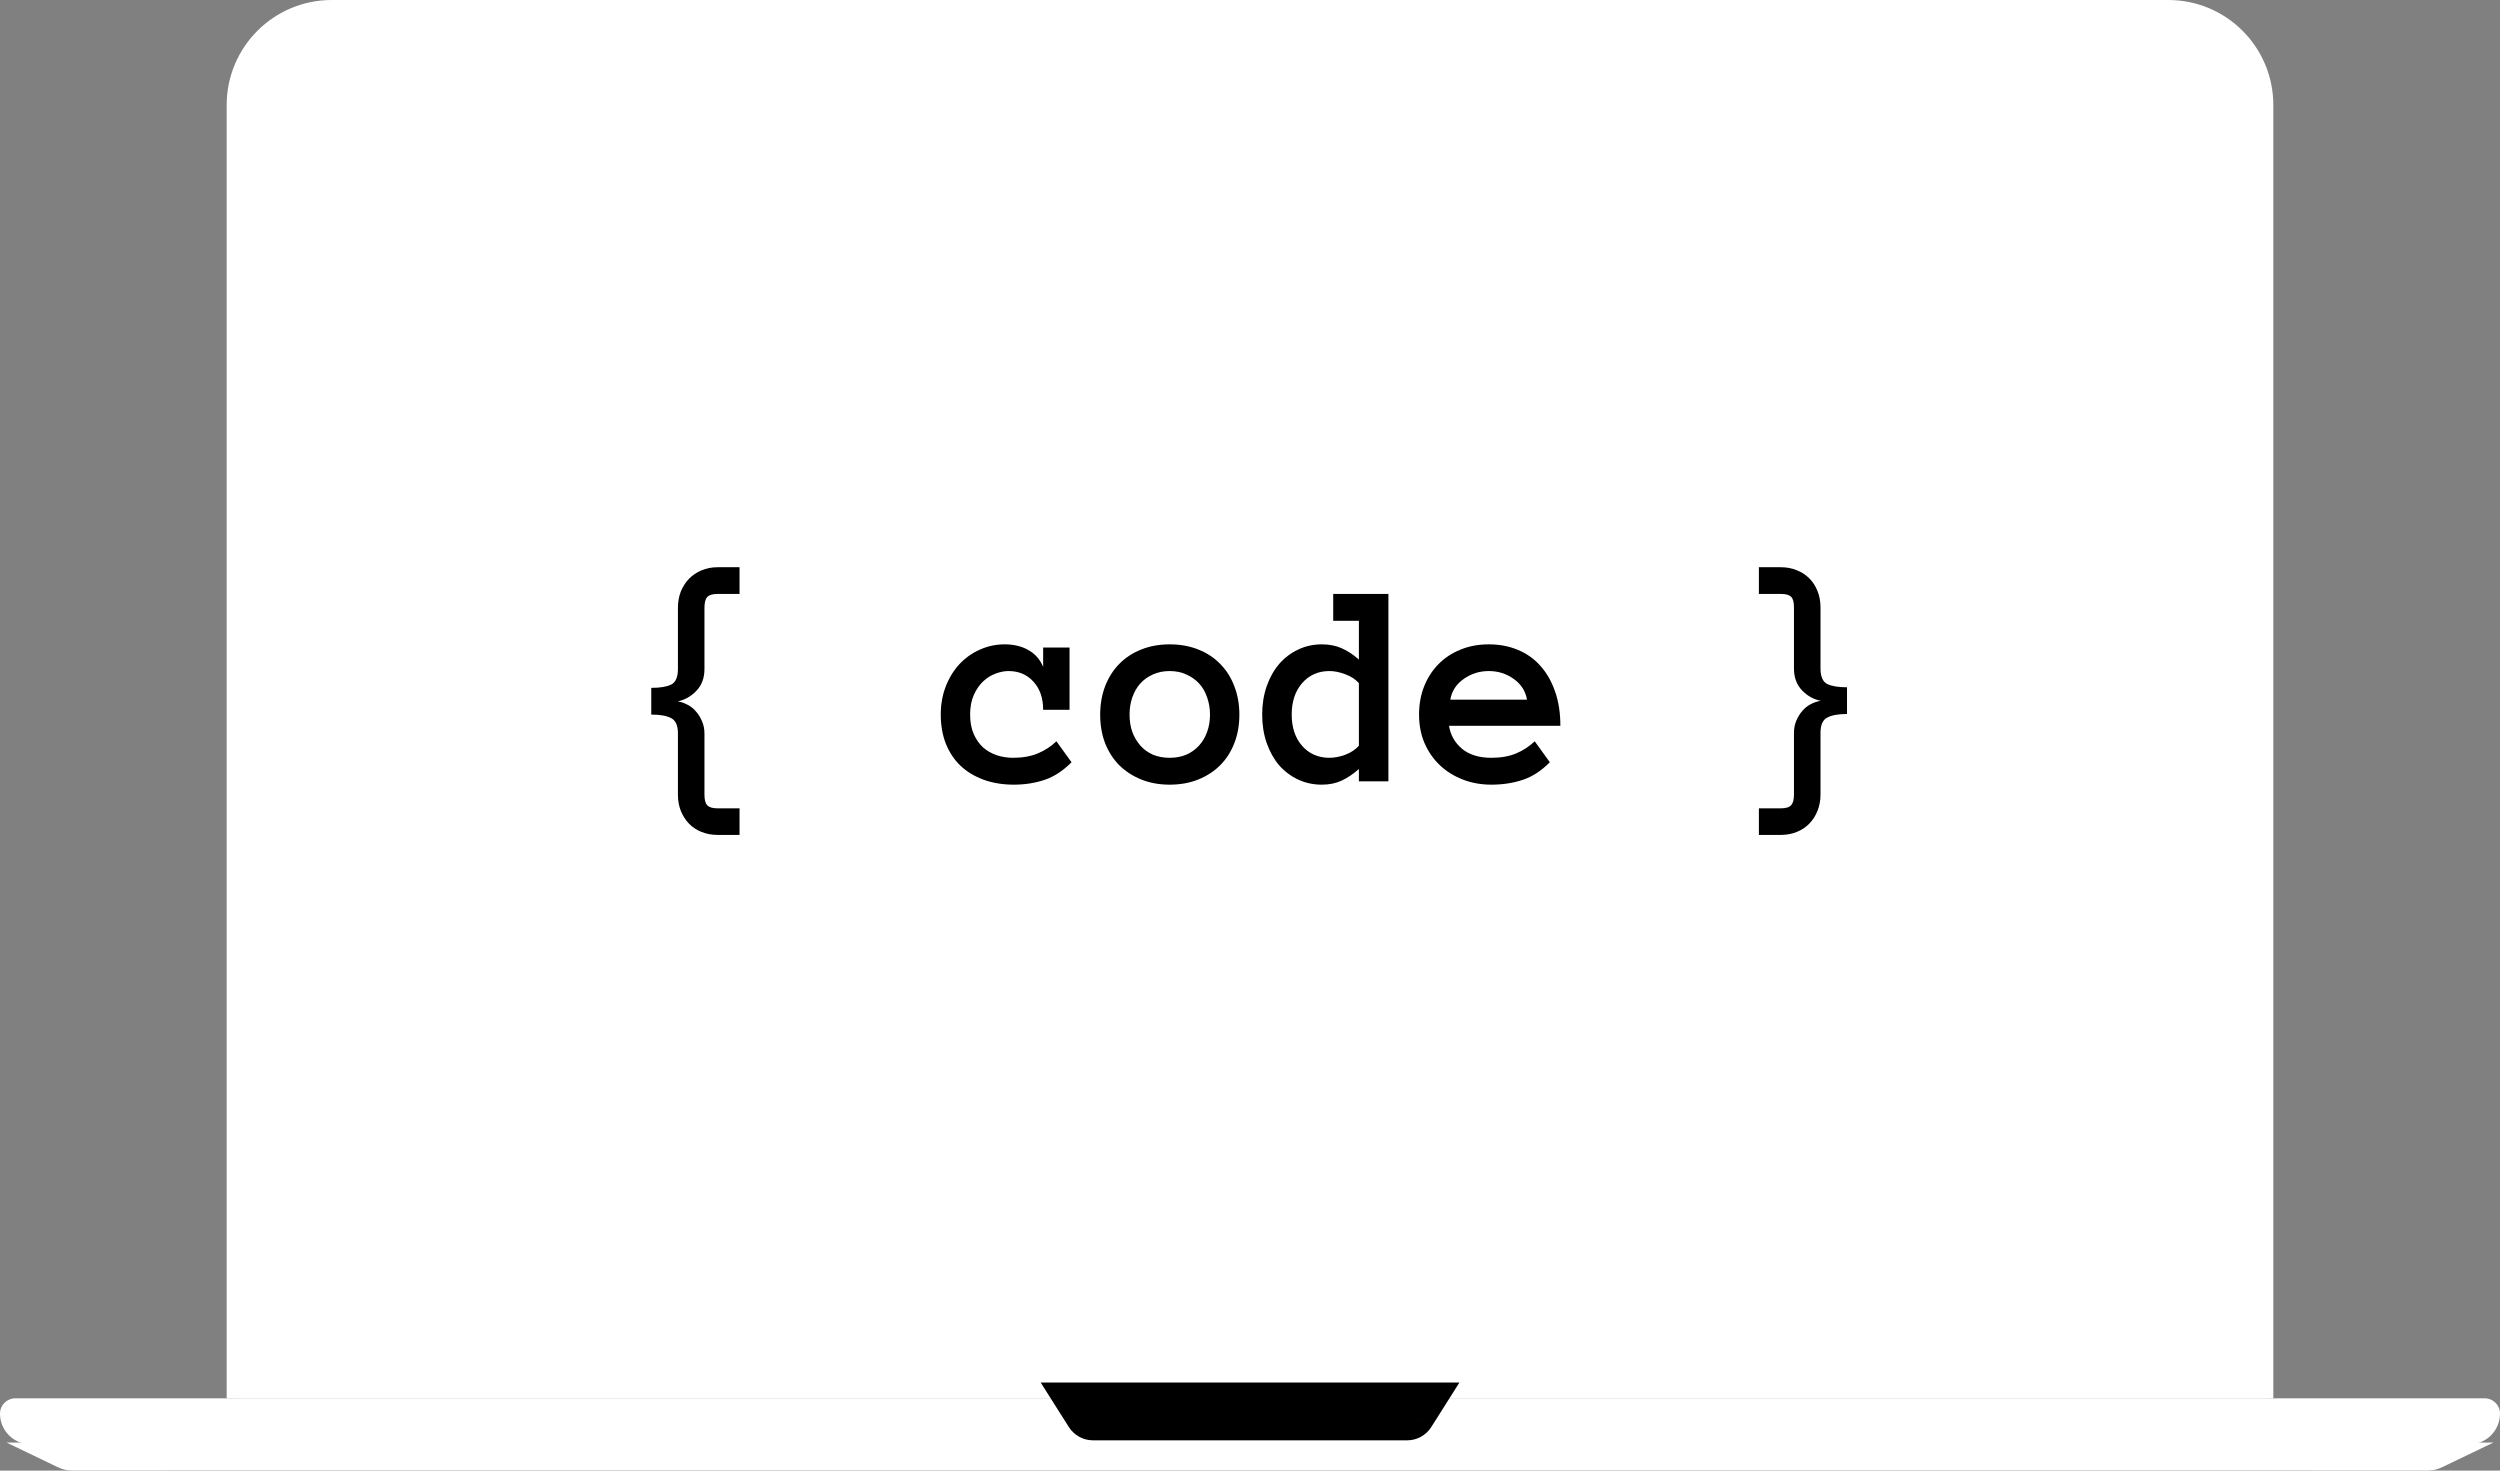 <svg width="238" height="140" viewBox="0 0 238 140" version="1.1" xmlns="http://www.w3.org/2000/svg" xmlns:xlink="http://www.w3.org/1999/xlink">
<rect x="0" y="0" width="238" height="140" fill="#808080" stroke="none"/>
<title>programming</title>
<desc>Created using Figma</desc>
<g id="Canvas" transform="matrix(2 0 0 2 6274 3496)">
<g id="programming">
<g id="monitor">
<g id="background-monitor">
<use xlink:href="#path0_fill" transform="translate(-3126.21 -1748)" fill="#FFFFFF"/>
<mask id="mask0_outline_ins">
<use xlink:href="#path0_fill" fill="white" transform="translate(-3126.21 -1748)"/>
</mask>
<g mask="url(#mask0_outline_ins)">
<use xlink:href="#path1_stroke_2x" transform="translate(-3126.21 -1748)"/>
</g>
</g>
<g id="side-monitor">
<use xlink:href="#path2_fill" transform="translate(-3125.9 -1747.38)" fill="#FFFFFF"/>
<mask id="mask1_outline_ins">
<use xlink:href="#path2_fill" fill="white" transform="translate(-3125.9 -1747.38)"/>
</mask>
<g mask="url(#mask1_outline_ins)">
<use xlink:href="#path3_stroke_2x" transform="translate(-3125.9 -1747.38)"/>
</g>
</g>
<g id="monitor">
<use xlink:href="#path4_fill" transform="translate(-3123 -1744)" fill="#FFFFFF"/>
<mask id="mask2_outline_ins">
<use xlink:href="#path4_fill" fill="white" transform="translate(-3123 -1744)"/>
</mask>
<g mask="url(#mask2_outline_ins)">
<use xlink:href="#path5_stroke_2x" transform="translate(-3123 -1744)"/>
</g>
</g>
<g id="camera">
<use xlink:href="#path6_fill" transform="translate(-3078.02 -1746.11)" fill="#FFFFFF"/>
<mask id="mask3_outline_ins">
<use xlink:href="#path6_fill" fill="white" transform="translate(-3078.02 -1746.11)"/>
</mask>
<g mask="url(#mask3_outline_ins)">
<use xlink:href="#path7_stroke_2x" transform="translate(-3078.02 -1746.11)"/>
</g>
</g>
</g>
<g id="base">
<g id="middle">
<use xlink:href="#path8_fill" transform="translate(-3137 -1681.44)" fill="#FFFFFF"/>
<mask id="mask4_outline_ins">
<use xlink:href="#path8_fill" fill="white" transform="translate(-3137 -1681.44)"/>
</mask>
<g mask="url(#mask4_outline_ins)">
<use xlink:href="#path9_stroke_2x" transform="translate(-3137 -1681.44)"/>
</g>
</g>
<g id="bottom">
<use xlink:href="#path10_fill" transform="translate(-3136.69 -1679.41)" fill="#FFFFFF"/>
<mask id="mask5_outline_ins">
<use xlink:href="#path10_fill" fill="white" transform="translate(-3136.69 -1679.41)"/>
</mask>
<g mask="url(#mask5_outline_ins)">
<use xlink:href="#path11_stroke_2x" transform="translate(-3136.69 -1679.41)"/>
</g>
</g>
<g id="small-bottom">
<use xlink:href="#path12_fill" transform="translate(-3086.1 -1681.44)" fill="#FFFFFF"/>
<use xlink:href="#path13_stroke" transform="translate(-3086.1 -1681.44)"/>
</g>
</g>
<g id="shape">
<g id="code">
<use xlink:href="#path14_fill" transform="translate(-3106 -1721)"/>
<use xlink:href="#path15_fill" transform="translate(-3106 -1721)"/>
<use xlink:href="#path16_fill" transform="translate(-3106 -1721)"/>
<use xlink:href="#path17_fill" transform="translate(-3106 -1721)"/>
<use xlink:href="#path18_fill" transform="translate(-3106 -1721)"/>
<use xlink:href="#path19_fill" transform="translate(-3106 -1721)"/>
</g>
</g>
</g>
</g>
<defs>
<path id="path0_fill" d="M 0 5C 0 2.239 2.239 0 5 0L 92.42 0C 95.181 0 97.42 2.239 97.42 5L 97.42 66.563L 0 66.563L 0 5Z"/>
<path id="path1_stroke_2x" d="M 97.42 66.563L 97.42 68.063L 98.92 68.063L 98.92 66.563L 97.42 66.563ZM 0 66.563L -1.5 66.563L -1.5 68.063L 0 68.063L 0 66.563ZM 5 1.5L 92.42 1.5L 92.42 -1.5L 5 -1.5L 5 1.5ZM 95.92 5L 95.92 66.563L 98.92 66.563L 98.92 5L 95.92 5ZM 97.42 65.063L 0 65.063L 0 68.063L 97.42 68.063L 97.42 65.063ZM 1.5 66.563L 1.5 5L -1.5 5L -1.5 66.563L 1.5 66.563ZM 92.42 1.5C 94.353 1.5 95.92 3.067 95.92 5L 98.92 5C 98.92 1.41 96.01 -1.5 92.42 -1.5L 92.42 1.5ZM 5 -1.5C 1.41 -1.5 -1.5 1.41 -1.5 5L 1.5 5C 1.5 3.067 3.067 1.5 5 1.5L 5 -1.5Z"/>
<path id="path2_fill" d="M 0 4C 0 1.791 1.791 0 4 0L 92.803 0C 95.012 0 96.803 1.791 96.803 4L 96.803 65.938L 0 65.938L 0 4Z"/>
<path id="path3_stroke_2x" d="M 96.803 65.938L 96.803 67.438L 98.303 67.438L 98.303 65.938L 96.803 65.938ZM 0 65.938L -1.5 65.938L -1.5 67.438L 0 67.438L 0 65.938ZM 4 1.5L 92.803 1.5L 92.803 -1.5L 4 -1.5L 4 1.5ZM 95.303 4L 95.303 65.938L 98.303 65.938L 98.303 4L 95.303 4ZM 96.803 64.438L 0 64.438L 0 67.438L 96.803 67.438L 96.803 64.438ZM 1.5 65.938L 1.5 4L -1.5 4L -1.5 65.938L 1.5 65.938ZM 92.803 1.5C 94.184 1.5 95.303 2.619 95.303 4L 98.303 4C 98.303 0.962 95.841 -1.5 92.803 -1.5L 92.803 1.5ZM 4 -1.5C 0.962 -1.5 -1.5 0.962 -1.5 4L 1.5 4C 1.5 2.619 2.619 1.5 4 1.5L 4 -1.5Z"/>
<path id="path4_fill" d="M 0 1C 0 0.448 0.448 0 1 0L 89.637 0C 90.19 0 90.637 0.448 90.637 1L 90.637 57.125C 90.637 57.677 90.19 58.125 89.637 58.125L 1 58.125C 0.448 58.125 0 57.677 0 57.125L 0 1Z"/>
<path id="path5_stroke_2x" d="M 1 1.5L 89.637 1.5L 89.637 -1.5L 1 -1.5L 1 1.5ZM 89.137 1L 89.137 57.125L 92.137 57.125L 92.137 1L 89.137 1ZM 89.637 56.625L 1 56.625L 1 59.625L 89.637 59.625L 89.637 56.625ZM 1.5 57.125L 1.5 1L -1.5 1L -1.5 57.125L 1.5 57.125ZM 1 56.625C 1.276 56.625 1.5 56.849 1.5 57.125L -1.5 57.125C -1.5 58.506 -0.381 59.625 1 59.625L 1 56.625ZM 89.137 57.125C 89.137 56.849 89.361 56.625 89.637 56.625L 89.637 59.625C 91.018 59.625 92.137 58.506 92.137 57.125L 89.137 57.125ZM 89.637 1.5C 89.361 1.5 89.137 1.276 89.137 1L 92.137 1C 92.137 -0.381 91.018 -1.5 89.637 -1.5L 89.637 1.5ZM 1 -1.5C -0.381 -1.5 -1.5 -0.381 -1.5 1L 1.5 1C 1.5 1.276 1.276 1.5 1 1.5L 1 -1.5Z"/>
<path id="path6_fill" d="M 1.049 0.531C 1.049 0.825 0.814 1.063 0.524 1.063C 0.235 1.063 0 0.825 0 0.531C 0 0.238 0.235 0 0.524 0C 0.814 0 1.049 0.238 1.049 0.531Z"/>
<path id="path7_stroke_2x" d="M -0.451 0.531C -0.451 0.016 -0.034 -0.437 0.524 -0.437L 0.524 2.563C 1.661 2.563 2.549 1.634 2.549 0.531L -0.451 0.531ZM 0.524 -0.437C 1.082 -0.437 1.5 0.016 1.5 0.531L -1.5 0.531C -1.5 1.634 -0.613 2.563 0.524 2.563L 0.524 -0.437ZM 1.5 0.531C 1.5 1.047 1.082 1.5 0.524 1.5L 0.524 -1.5C -0.613 -1.5 -1.5 -0.571 -1.5 0.531L 1.5 0.531ZM 0.524 1.5C -0.034 1.5 -0.451 1.047 -0.451 0.531L 2.549 0.531C 2.549 -0.571 1.661 -1.5 0.524 -1.5L 0.524 1.5Z"/>
<path id="path8_fill" d="M 0 0.729C 0 0.326 0.326 0 0.729 0L 118.271 0C 118.674 0 119 0.326 119 0.729C 119 1.535 118.347 2.188 117.542 2.188L 1.458 2.188C 0.653 2.188 0 1.535 0 0.729Z"/>
<path id="path9_stroke_2x" d="M 0.729 1.5L 118.271 1.5L 118.271 -1.5L 0.729 -1.5L 0.729 1.5ZM 117.542 0.688L 1.458 0.688L 1.458 3.688L 117.542 3.688L 117.542 0.688ZM 1.458 0.688C 1.461 0.688 1.468 0.688 1.475 0.691C 1.481 0.694 1.485 0.697 1.488 0.7C 1.49 0.702 1.494 0.706 1.496 0.712C 1.499 0.72 1.5 0.726 1.5 0.729L -1.5 0.729C -1.5 2.363 -0.176 3.688 1.458 3.688L 1.458 0.688ZM 117.5 0.729C 117.5 0.726 117.501 0.72 117.504 0.712C 117.506 0.706 117.51 0.702 117.512 0.7C 117.515 0.697 117.519 0.694 117.525 0.691C 117.532 0.688 117.539 0.688 117.542 0.688L 117.542 3.688C 119.176 3.688 120.5 2.363 120.5 0.729L 117.5 0.729ZM 118.271 1.5C 117.845 1.5 117.5 1.155 117.5 0.729L 120.5 0.729C 120.5 -0.502 119.502 -1.5 118.271 -1.5L 118.271 1.5ZM 0.729 -1.5C -0.502 -1.5 -1.5 -0.502 -1.5 0.729L 1.5 0.729C 1.5 1.155 1.155 1.5 0.729 1.5L 0.729 -1.5Z"/>
<path id="path10_fill" fill-rule="evenodd" d="M 53.075 0.001L 53.528 0L 118.377 0.075L 115.921 1.256C 115.715 1.355 115.489 1.406 115.261 1.406L 53.529 1.404L 52.517 1.404L 3.117 1.406C 2.888 1.406 2.663 1.355 2.456 1.256L 0 0.075L 52.517 0.001L 52.517 0L 53.075 0.001Z"/>
<path id="path11_stroke_2x" d="M 53.528 0L 53.53 -1.5L 53.526 -1.5L 53.528 0ZM 53.075 0.001L 53.074 1.501L 53.077 1.501L 53.075 0.001ZM 118.377 0.075L 119.027 1.427L 118.379 -1.425L 118.377 0.075ZM 115.921 1.256L 116.571 2.607L 116.571 2.607L 115.921 1.256ZM 115.261 1.406L 115.261 -0.094L 115.261 -0.094L 115.261 1.406ZM 53.529 1.404L 53.529 -0.096L 53.529 -0.096L 53.529 1.404ZM 52.517 1.404L 52.517 -0.096L 52.517 -0.096L 52.517 1.404ZM 3.117 1.406L 3.117 -0.094L 3.116 -0.094L 3.117 1.406ZM 2.456 1.256L 3.106 -0.096L 3.106 -0.096L 2.456 1.256ZM 0 0.075L -0.002 -1.425L -0.65 1.427L 0 0.075ZM 52.517 0.001L 52.52 1.501L 54.017 1.499L 54.017 0.001L 52.517 0.001ZM 52.517 0L 52.519 -1.5L 51.017 -1.502L 51.017 0L 52.517 0ZM 53.526 -1.5L 53.073 -1.499L 53.077 1.501L 53.531 1.5L 53.526 -1.5ZM 53.527 1.5L 118.376 1.575L 118.379 -1.425L 53.53 -1.5L 53.527 1.5ZM 117.728 -1.277L 115.272 -0.096L 116.571 2.607L 119.027 1.427L 117.728 -1.277ZM 115.272 -0.096C 115.267 -0.094 115.264 -0.094 115.261 -0.094L 115.261 2.906C 115.715 2.906 116.163 2.804 116.571 2.607L 115.272 -0.096ZM 115.261 -0.094L 53.529 -0.096L 53.528 2.904L 115.261 2.906L 115.261 -0.094ZM 52.517 2.904L 53.529 2.904L 53.529 -0.096L 52.517 -0.096L 52.517 2.904ZM 3.117 2.906L 52.517 2.904L 52.517 -0.096L 3.117 -0.094L 3.117 2.906ZM 1.806 2.607C 2.215 2.804 2.663 2.906 3.117 2.906L 3.116 -0.094C 3.114 -0.094 3.11 -0.094 3.106 -0.096L 1.806 2.607ZM -0.65 1.427L 1.806 2.607L 3.106 -0.096L 0.65 -1.277L -0.65 1.427ZM 52.515 -1.499L -0.002 -1.425L 0.002 1.575L 52.52 1.501L 52.515 -1.499ZM 54.017 0.001L 54.017 0L 51.017 0L 51.017 0.001L 54.017 0.001ZM 52.516 1.5L 53.074 1.501L 53.077 -1.499L 52.519 -1.5L 52.516 1.5Z"/>
<path id="path12_fill" fill-rule="evenodd" d="M 0 0L 0.609 0.963C 0.722 1.142 0.918 1.25 1.128 1.25L 6.262 1.25L 10.943 1.25L 16.078 1.25C 16.288 1.25 16.483 1.142 16.597 0.963L 17.206 0L 10.943 0L 6.262 0L 0 0Z"/>
<path id="path13_stroke" d="M 0.609 0.963L -0.025 1.363L -0.025 1.364L 0.609 0.963ZM 0 0L 0 -0.75L -1.362 -0.75L -0.634 0.401L 0 0ZM 16.597 0.963L 17.231 1.364L 17.231 1.363L 16.597 0.963ZM 17.206 0L 17.84 0.401L 18.567 -0.75L 17.206 -0.75L 17.206 0ZM 1.243 0.562L 0.634 -0.401L -0.634 0.401L -0.025 1.363L 1.243 0.562ZM 1.128 0.5C 1.178 0.5 1.22 0.526 1.243 0.562L -0.025 1.364C 0.224 1.758 0.658 2 1.128 2L 1.128 0.5ZM 6.262 0.5L 1.128 0.5L 1.128 2L 6.262 2L 6.262 0.5ZM 6.262 2L 10.943 2L 10.943 0.5L 6.262 0.5L 6.262 2ZM 10.943 2L 16.078 2L 16.078 0.5L 10.943 0.5L 10.943 2ZM 16.078 2C 16.548 2 16.982 1.758 17.231 1.364L 15.963 0.562C 15.985 0.526 16.028 0.5 16.078 0.5L 16.078 2ZM 17.231 1.363L 17.84 0.401L 16.572 -0.401L 15.963 0.562L 17.231 1.363ZM 17.206 -0.75L 10.943 -0.75L 10.943 0.75L 17.206 0.75L 17.206 -0.75ZM 10.943 -0.75L 6.262 -0.75L 6.262 0.75L 10.943 0.75L 10.943 -0.75ZM 0 0.75L 6.262 0.75L 6.262 -0.75L 0 -0.75L 0 0.75Z"/>
<path id="path14_fill" d="M 4.202 12.742L 3.156 12.742C 2.88 12.742 2.625 12.694 2.389 12.599C 2.159 12.508 1.96 12.375 1.792 12.202C 1.629 12.029 1.5 11.826 1.405 11.594C 1.315 11.361 1.269 11.104 1.269 10.821L 1.269 7.909C 1.269 7.535 1.163 7.294 0.95 7.185C 0.738 7.071 0.421 7.014 0 7.014L 0 5.742C 0.421 5.742 0.738 5.69 0.95 5.585C 1.163 5.476 1.269 5.229 1.269 4.847L 1.269 1.935C 1.269 1.652 1.315 1.395 1.405 1.162C 1.5 0.93 1.629 0.727 1.792 0.554C 1.96 0.381 2.159 0.246 2.389 0.15C 2.625 0.05 2.88 0 3.156 0L 4.202 0L 4.202 1.271L 3.156 1.271C 2.917 1.271 2.751 1.322 2.661 1.422C 2.575 1.518 2.532 1.688 2.532 1.935L 2.532 4.847C 2.532 5.275 2.401 5.624 2.138 5.893C 1.88 6.157 1.586 6.321 1.256 6.385C 1.423 6.412 1.582 6.467 1.731 6.549C 1.885 6.626 2.018 6.733 2.131 6.87C 2.249 7.002 2.344 7.157 2.417 7.335C 2.494 7.513 2.532 7.704 2.532 7.909L 2.532 10.821C 2.532 11.063 2.575 11.231 2.661 11.327C 2.751 11.427 2.917 11.477 3.156 11.477L 4.202 11.477L 4.202 12.742Z"/>
<path id="path15_fill" d="M 20.005 9.283C 19.597 9.693 19.167 9.974 18.715 10.124C 18.267 10.274 17.78 10.35 17.255 10.35C 16.726 10.35 16.244 10.27 15.809 10.11C 15.38 9.951 15.013 9.728 14.71 9.44C 14.411 9.149 14.18 8.798 14.018 8.388C 13.859 7.978 13.78 7.52 13.78 7.014C 13.78 6.531 13.859 6.084 14.018 5.674C 14.18 5.259 14.398 4.906 14.669 4.614C 14.945 4.318 15.269 4.088 15.64 3.924C 16.011 3.755 16.405 3.671 16.821 3.671C 17.255 3.671 17.633 3.762 17.955 3.944C 18.276 4.127 18.509 4.393 18.654 4.744L 18.654 3.821L 19.91 3.821L 19.91 6.788L 18.654 6.788C 18.654 6.228 18.5 5.781 18.192 5.448C 17.889 5.111 17.493 4.942 17.004 4.942C 16.81 4.942 16.604 4.983 16.387 5.065C 16.174 5.143 15.977 5.266 15.796 5.435C 15.62 5.603 15.472 5.817 15.355 6.077C 15.237 6.337 15.178 6.649 15.178 7.014C 15.178 7.369 15.235 7.677 15.348 7.937C 15.461 8.192 15.608 8.404 15.789 8.572C 15.975 8.736 16.192 8.862 16.441 8.948C 16.694 9.03 16.954 9.071 17.221 9.071C 17.678 9.071 18.075 9.001 18.409 8.859C 18.749 8.714 19.041 8.522 19.285 8.285L 20.005 9.283Z"/>
<path id="path16_fill" d="M 27.994 7.014C 27.994 7.51 27.915 7.962 27.757 8.367C 27.603 8.773 27.379 9.124 27.085 9.42C 26.795 9.712 26.447 9.939 26.039 10.104C 25.632 10.268 25.177 10.35 24.675 10.35C 24.181 10.35 23.731 10.268 23.324 10.104C 22.917 9.939 22.566 9.712 22.272 9.42C 21.982 9.124 21.758 8.773 21.6 8.367C 21.446 7.962 21.369 7.51 21.369 7.014C 21.369 6.531 21.446 6.084 21.6 5.674C 21.758 5.259 21.982 4.904 22.272 4.607C 22.566 4.307 22.917 4.076 23.324 3.917C 23.731 3.753 24.181 3.671 24.675 3.671C 25.177 3.671 25.632 3.753 26.039 3.917C 26.447 4.076 26.795 4.307 27.085 4.607C 27.379 4.904 27.603 5.259 27.757 5.674C 27.915 6.084 27.994 6.531 27.994 7.014ZM 26.596 7.014C 26.596 6.727 26.551 6.455 26.46 6.2C 26.374 5.94 26.247 5.719 26.08 5.537C 25.913 5.355 25.709 5.211 25.469 5.106C 25.234 4.997 24.969 4.942 24.675 4.942C 24.376 4.942 24.109 4.997 23.874 5.106C 23.639 5.211 23.439 5.355 23.276 5.537C 23.113 5.719 22.987 5.94 22.896 6.2C 22.81 6.455 22.767 6.727 22.767 7.014C 22.767 7.314 22.81 7.588 22.896 7.834C 22.987 8.08 23.113 8.297 23.276 8.483C 23.439 8.67 23.639 8.816 23.874 8.921C 24.109 9.021 24.376 9.071 24.675 9.071C 24.969 9.071 25.234 9.021 25.469 8.921C 25.709 8.816 25.913 8.67 26.08 8.483C 26.247 8.297 26.374 8.08 26.46 7.834C 26.551 7.588 26.596 7.314 26.596 7.014Z"/>
<path id="path17_fill" d="M 35.088 10.192L 33.683 10.192L 33.683 9.604C 33.411 9.846 33.137 10.031 32.861 10.158C 32.585 10.286 32.271 10.35 31.918 10.35C 31.51 10.35 31.133 10.268 30.784 10.104C 30.436 9.939 30.135 9.712 29.881 9.42C 29.632 9.124 29.436 8.771 29.291 8.36C 29.15 7.95 29.08 7.501 29.08 7.014C 29.08 6.531 29.15 6.084 29.291 5.674C 29.436 5.259 29.632 4.906 29.881 4.614C 30.135 4.318 30.436 4.088 30.784 3.924C 31.133 3.755 31.51 3.671 31.918 3.671C 32.271 3.671 32.585 3.732 32.861 3.855C 33.137 3.974 33.411 4.154 33.683 4.396L 33.683 2.55L 32.461 2.55L 32.461 1.271L 35.088 1.271L 35.088 10.192ZM 33.683 5.517C 33.515 5.33 33.298 5.188 33.031 5.093C 32.769 4.993 32.517 4.942 32.278 4.942C 31.748 4.942 31.316 5.134 30.981 5.517C 30.651 5.899 30.485 6.398 30.485 7.014C 30.485 7.629 30.651 8.126 30.981 8.504C 31.316 8.882 31.748 9.071 32.278 9.071C 32.517 9.071 32.769 9.023 33.031 8.928C 33.298 8.827 33.515 8.684 33.683 8.497L 33.683 5.517Z"/>
<path id="path18_fill" d="M 37.973 7.547C 38.041 7.984 38.246 8.349 38.59 8.641C 38.939 8.928 39.405 9.071 39.989 9.071C 40.446 9.071 40.842 9.001 41.177 8.859C 41.516 8.714 41.808 8.522 42.052 8.285L 42.772 9.283C 42.365 9.693 41.932 9.974 41.475 10.124C 41.023 10.274 40.527 10.35 39.989 10.35C 39.5 10.35 39.045 10.268 38.624 10.104C 38.203 9.939 37.839 9.712 37.532 9.42C 37.224 9.124 36.982 8.773 36.805 8.367C 36.633 7.962 36.547 7.51 36.547 7.014C 36.547 6.531 36.626 6.086 36.785 5.681C 36.948 5.271 37.174 4.917 37.464 4.621C 37.758 4.32 38.108 4.088 38.516 3.924C 38.923 3.755 39.373 3.671 39.867 3.671C 40.378 3.671 40.842 3.76 41.258 3.938C 41.675 4.111 42.03 4.364 42.324 4.696C 42.623 5.029 42.856 5.437 43.023 5.92C 43.191 6.398 43.274 6.941 43.274 7.547L 37.973 7.547ZM 41.686 6.303C 41.613 5.893 41.403 5.564 41.054 5.318C 40.706 5.068 40.31 4.942 39.867 4.942C 39.423 4.942 39.025 5.068 38.672 5.318C 38.319 5.564 38.106 5.893 38.034 6.303L 41.686 6.303Z"/>
<path id="path19_fill" d="M 52.723 11.477L 53.769 11.477C 54.008 11.477 54.171 11.427 54.257 11.327C 54.348 11.231 54.393 11.063 54.393 10.821L 54.393 7.882C 54.393 7.677 54.429 7.485 54.502 7.308C 54.579 7.13 54.674 6.975 54.787 6.843C 54.904 6.706 55.038 6.599 55.187 6.521C 55.341 6.439 55.502 6.385 55.669 6.357C 55.334 6.294 55.038 6.13 54.78 5.865C 54.522 5.596 54.393 5.248 54.393 4.819L 54.393 1.907C 54.393 1.661 54.348 1.495 54.257 1.408C 54.171 1.317 54.008 1.271 53.769 1.271L 52.723 1.271L 52.723 0L 53.769 0C 54.045 0 54.298 0.048 54.529 0.144C 54.76 0.235 54.959 0.365 55.126 0.533C 55.294 0.702 55.423 0.902 55.513 1.135C 55.608 1.367 55.656 1.625 55.656 1.907L 55.656 4.819C 55.656 5.202 55.762 5.448 55.975 5.558C 56.188 5.662 56.502 5.715 56.918 5.715L 56.918 6.986C 56.502 6.986 56.188 7.043 55.975 7.157C 55.762 7.267 55.656 7.508 55.656 7.882L 55.656 10.821C 55.656 11.104 55.608 11.361 55.513 11.594C 55.423 11.826 55.294 12.029 55.126 12.202C 54.959 12.375 54.76 12.508 54.529 12.599C 54.298 12.694 54.045 12.742 53.769 12.742L 52.723 12.742L 52.723 11.477Z"/>
</defs>
</svg>
